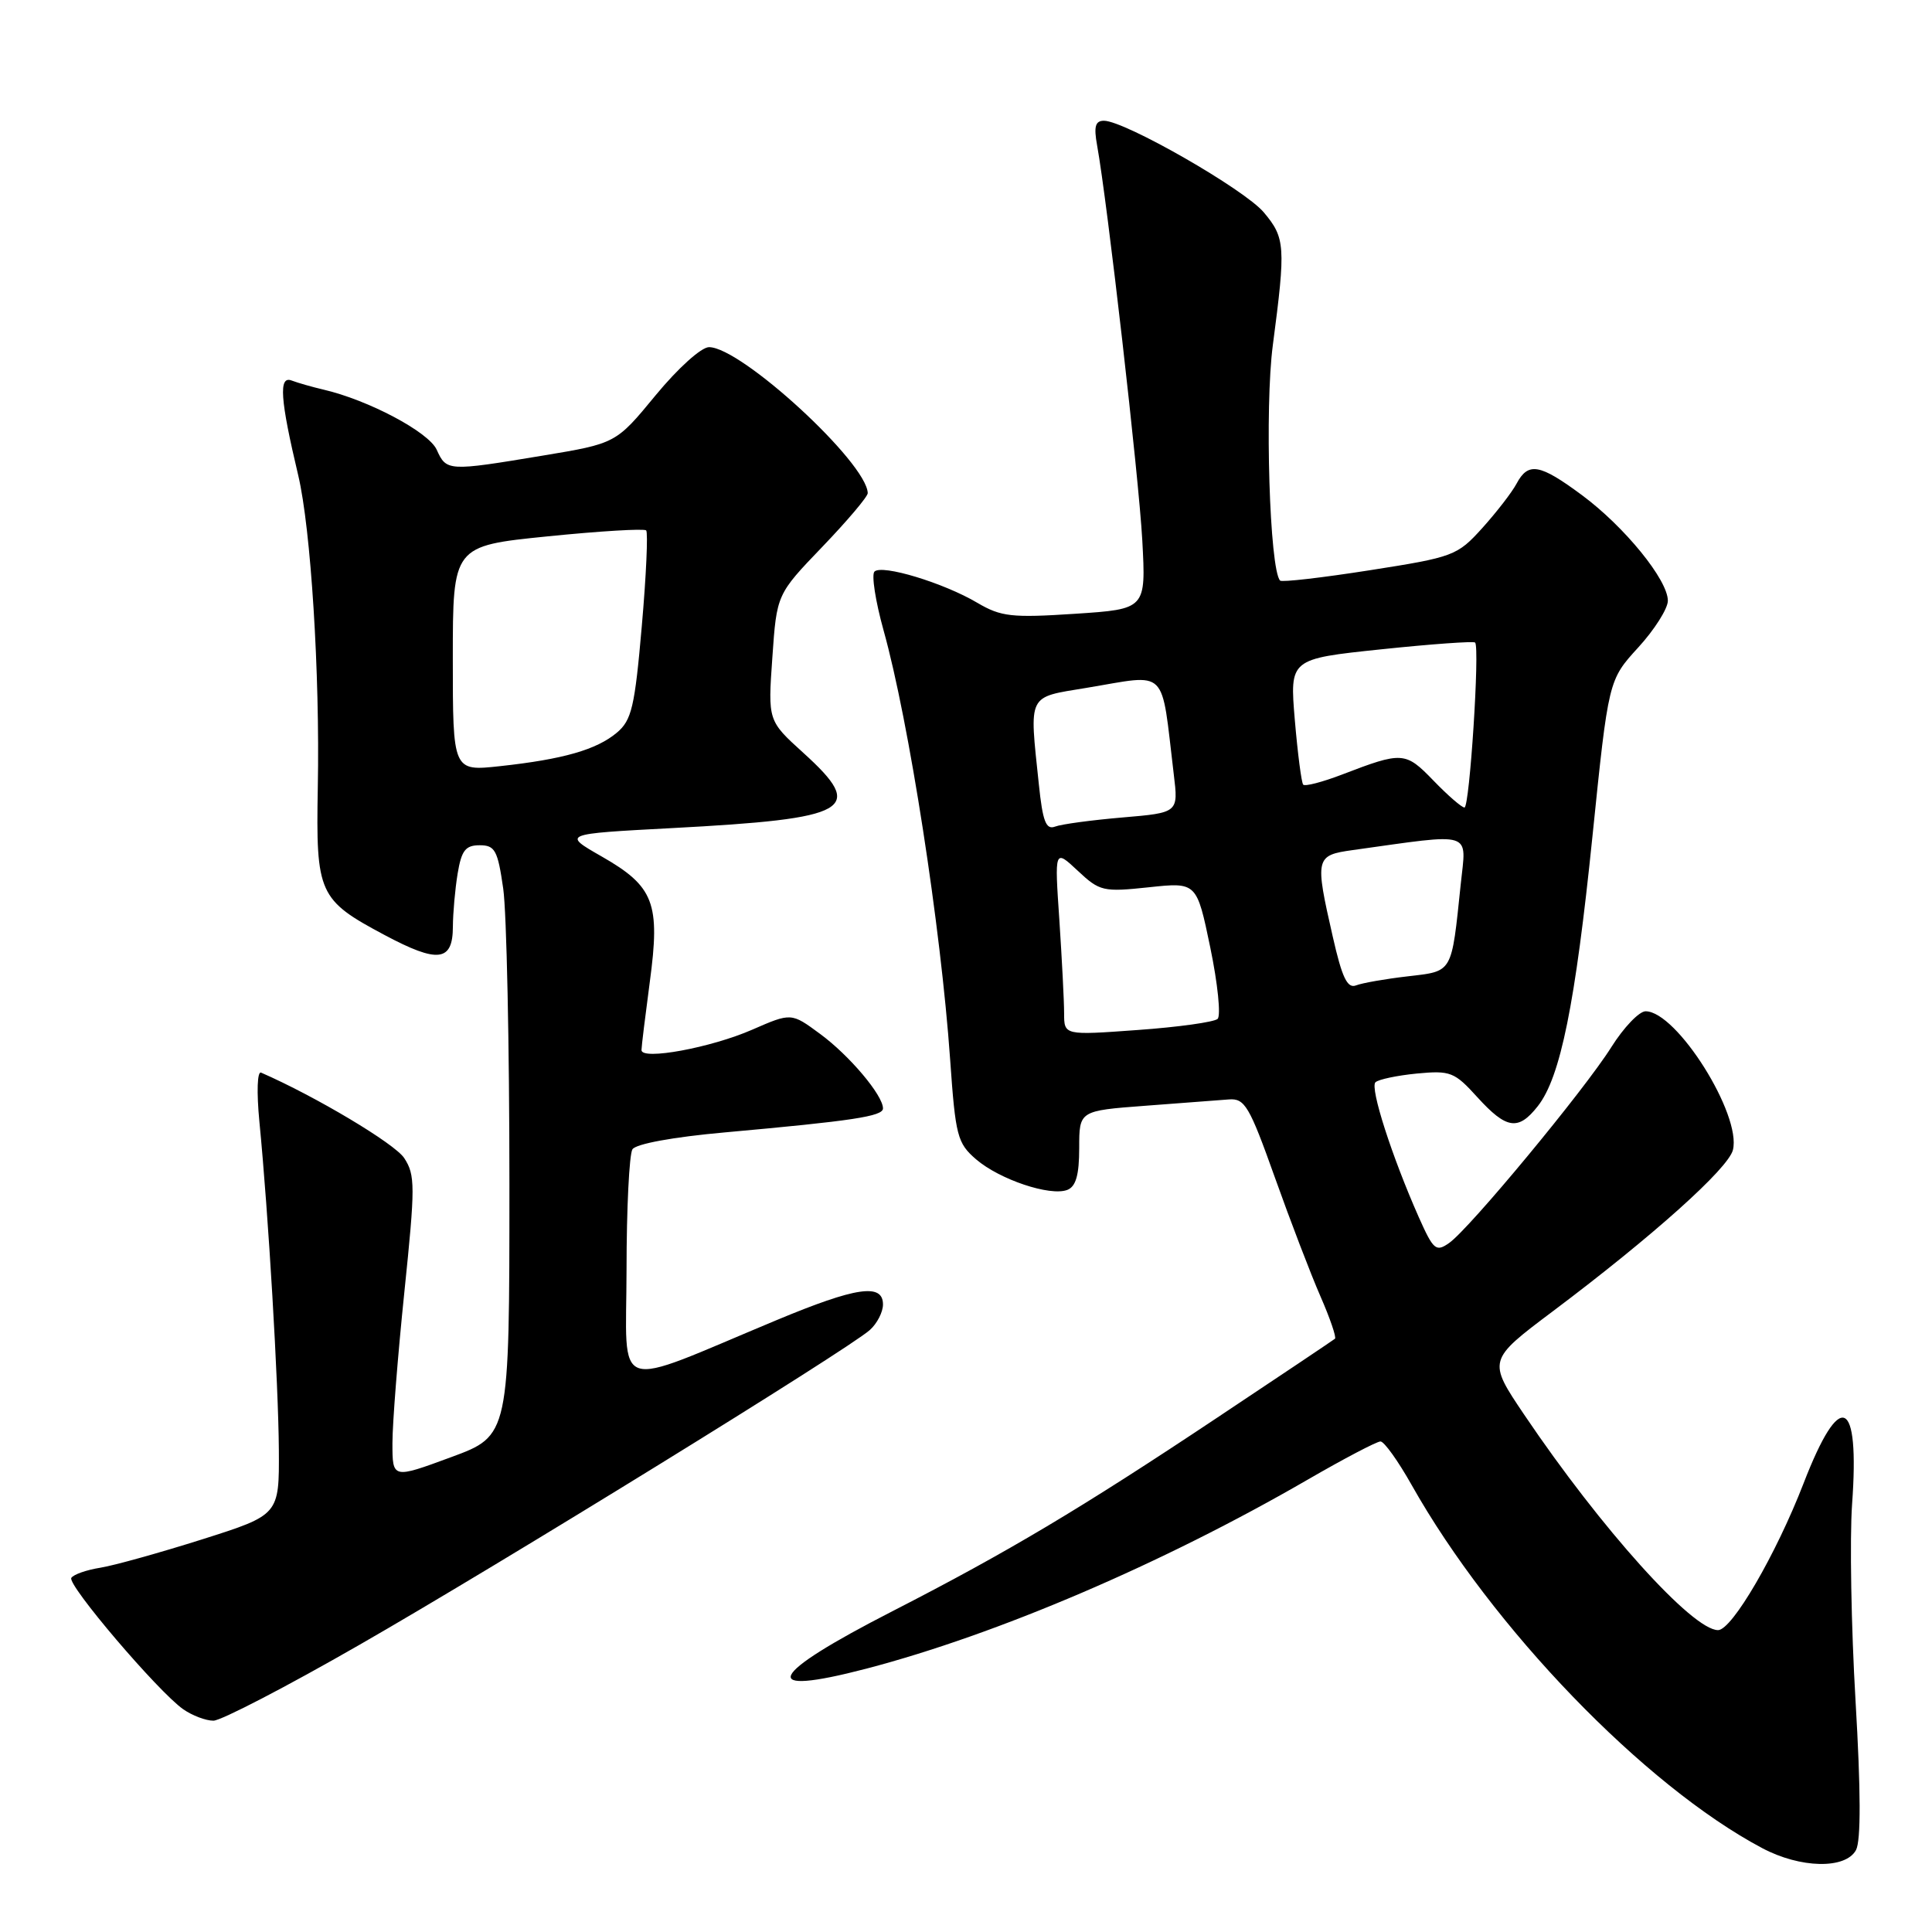 <?xml version="1.0" encoding="UTF-8" standalone="no"?>
<!DOCTYPE svg PUBLIC "-//W3C//DTD SVG 1.1//EN" "http://www.w3.org/Graphics/SVG/1.1/DTD/svg11.dtd" >
<svg xmlns="http://www.w3.org/2000/svg" xmlns:xlink="http://www.w3.org/1999/xlink" version="1.1" viewBox="0 0 256 256">
 <g >
 <path fill="currentColor"
d=" M 245.93 245.14 C 246.59 243.89 246.57 237.31 245.87 225.39 C 245.29 215.55 245.09 203.82 245.41 199.33 C 246.44 185.12 243.84 183.99 238.99 196.53 C 235.34 205.97 229.50 216.00 227.65 216.00 C 224.26 216.00 212.17 202.57 201.99 187.49 C 197.11 180.25 197.11 180.25 205.80 173.72 C 219.00 163.80 229.00 154.84 229.62 152.38 C 230.79 147.71 222.17 134.00 218.05 134.00 C 217.20 134.00 215.15 136.14 213.51 138.75 C 209.92 144.46 194.72 162.81 192.02 164.70 C 190.27 165.93 189.94 165.64 187.99 161.27 C 184.43 153.23 181.51 144.16 182.25 143.41 C 182.64 143.03 185.10 142.51 187.73 142.25 C 192.19 141.83 192.72 142.03 195.77 145.40 C 199.62 149.63 201.18 149.86 203.76 146.58 C 206.77 142.76 208.73 133.08 211.01 110.80 C 213.13 90.11 213.13 90.11 217.07 85.80 C 219.23 83.44 221.00 80.64 221.00 79.60 C 221.00 76.84 215.26 69.79 209.62 65.61 C 204.01 61.45 202.50 61.19 200.95 64.09 C 200.34 65.24 198.29 67.88 196.41 69.97 C 193.09 73.64 192.61 73.82 181.51 75.56 C 175.19 76.55 169.84 77.17 169.62 76.93 C 168.23 75.48 167.56 53.99 168.66 45.71 C 170.38 32.63 170.30 31.51 167.46 28.14 C 164.90 25.09 149.03 16.00 146.28 16.00 C 145.13 16.00 144.92 16.77 145.37 19.25 C 146.73 26.75 150.90 63.20 151.36 71.60 C 151.85 80.71 151.85 80.71 142.44 81.33 C 134.05 81.88 132.64 81.72 129.51 79.88 C 125.04 77.23 116.85 74.75 115.87 75.74 C 115.46 76.16 116.00 79.65 117.07 83.50 C 120.45 95.59 124.67 122.83 125.90 140.41 C 126.61 150.54 126.85 151.47 129.34 153.62 C 132.46 156.30 139.15 158.54 141.42 157.67 C 142.56 157.23 143.00 155.70 143.00 152.12 C 143.00 147.18 143.00 147.18 151.75 146.52 C 156.56 146.16 161.55 145.78 162.84 145.68 C 164.94 145.52 165.55 146.55 168.92 156.00 C 170.98 161.78 173.70 168.88 174.97 171.78 C 176.24 174.68 177.10 177.21 176.89 177.39 C 176.67 177.57 169.63 182.30 161.22 187.89 C 143.22 199.88 133.55 205.65 118.28 213.48 C 101.60 222.02 100.29 224.89 114.78 221.11 C 132.17 216.56 154.03 207.20 173.26 196.07 C 178.08 193.28 182.43 191.00 182.92 191.00 C 183.41 191.00 185.26 193.59 187.04 196.75 C 197.69 215.67 217.89 236.61 233.49 244.88 C 238.56 247.58 244.55 247.70 245.93 245.14 Z  M 47.59 217.97 C 65.97 207.44 112.26 178.89 115.25 176.24 C 116.21 175.39 117.00 173.86 117.00 172.85 C 117.00 170.00 113.44 170.53 102.91 174.92 C 80.77 184.15 83.00 184.90 83.02 168.24 C 83.02 160.13 83.38 152.96 83.80 152.29 C 84.26 151.57 89.20 150.66 96.03 150.05 C 113.00 148.52 117.00 147.92 117.00 146.87 C 117.00 145.13 112.55 139.85 108.67 137.00 C 104.85 134.18 104.85 134.18 99.67 136.44 C 94.20 138.83 85.00 140.53 85.00 139.14 C 85.00 138.69 85.50 134.63 86.10 130.12 C 87.51 119.66 86.67 117.46 79.73 113.49 C 74.50 110.50 74.50 110.50 89.00 109.73 C 112.79 108.47 114.79 107.32 106.45 99.76 C 101.75 95.50 101.75 95.50 102.34 87.13 C 102.92 78.75 102.92 78.75 108.96 72.46 C 112.28 69.00 114.99 65.80 114.98 65.34 C 114.86 61.30 98.22 46.00 93.95 46.00 C 92.92 46.00 89.84 48.78 86.87 52.38 C 81.62 58.76 81.62 58.76 71.86 60.38 C 59.33 62.46 59.16 62.45 57.86 59.58 C 56.78 57.23 48.80 53.00 42.84 51.62 C 41.38 51.28 39.49 50.74 38.64 50.42 C 36.90 49.75 37.12 52.91 39.52 63.00 C 41.19 70.06 42.40 89.21 42.11 104.34 C 41.85 118.42 42.22 119.24 50.95 123.89 C 58.04 127.67 60.00 127.43 60.01 122.78 C 60.02 120.98 60.30 117.81 60.64 115.75 C 61.15 112.68 61.68 112.00 63.56 112.00 C 65.59 112.00 65.95 112.66 66.68 117.75 C 67.13 120.91 67.50 138.52 67.50 156.87 C 67.50 190.24 67.50 190.24 59.75 193.09 C 52.00 195.95 52.00 195.95 52.00 191.22 C 52.00 188.63 52.71 179.62 53.58 171.20 C 55.03 157.17 55.03 155.70 53.56 153.45 C 52.31 151.54 41.80 145.27 34.60 142.13 C 34.09 141.90 33.99 144.65 34.37 148.62 C 35.57 160.90 36.89 183.29 36.95 192.12 C 37.00 200.73 37.00 200.73 26.83 203.96 C 21.23 205.73 15.15 207.43 13.30 207.73 C 11.46 208.02 9.73 208.63 9.45 209.08 C 8.89 209.99 20.95 224.15 24.27 226.48 C 25.47 227.32 27.27 228.00 28.28 228.00 C 29.28 228.00 37.98 223.49 47.59 217.97 Z  M 141.00 134.25 C 141.00 132.63 140.71 127.08 140.37 121.90 C 139.73 112.50 139.73 112.50 142.80 115.37 C 145.72 118.11 146.17 118.21 152.22 117.57 C 158.57 116.89 158.57 116.89 160.37 125.56 C 161.36 130.33 161.79 134.58 161.34 135.01 C 160.88 135.43 156.11 136.10 150.75 136.48 C 141.00 137.19 141.00 137.19 141.00 134.25 Z  M 176.60 124.12 C 174.21 113.65 174.29 113.33 179.25 112.64 C 195.44 110.38 194.30 110.03 193.56 117.11 C 192.31 129.09 192.56 128.66 186.53 129.37 C 183.58 129.71 180.50 130.25 179.68 130.57 C 178.53 131.01 177.83 129.55 176.60 124.12 Z  M 137.65 103.90 C 136.38 91.81 136.07 92.45 143.94 91.15 C 154.93 89.33 153.80 88.21 155.53 102.60 C 156.15 107.69 156.15 107.69 148.72 108.32 C 144.64 108.67 140.62 109.21 139.80 109.53 C 138.60 109.98 138.16 108.85 137.65 103.90 Z  M 189.95 103.44 C 186.22 99.58 185.83 99.56 177.81 102.64 C 175.22 103.63 172.92 104.23 172.68 103.97 C 172.45 103.71 171.95 99.86 171.57 95.40 C 170.89 87.31 170.89 87.31 183.00 86.04 C 189.66 85.34 195.27 84.94 195.46 85.14 C 196.10 85.79 194.73 107.00 194.05 107.00 C 193.69 107.00 191.84 105.40 189.95 103.44 Z  M 60.00 87.27 C 60.00 72.34 60.00 72.34 72.57 71.07 C 79.48 70.37 85.35 70.02 85.62 70.28 C 85.88 70.55 85.63 76.26 85.04 82.98 C 84.11 93.68 83.70 95.43 81.74 97.08 C 79.05 99.34 74.63 100.61 66.25 101.52 C 60.00 102.20 60.00 102.20 60.00 87.27 Z "/>
</g>
</svg>